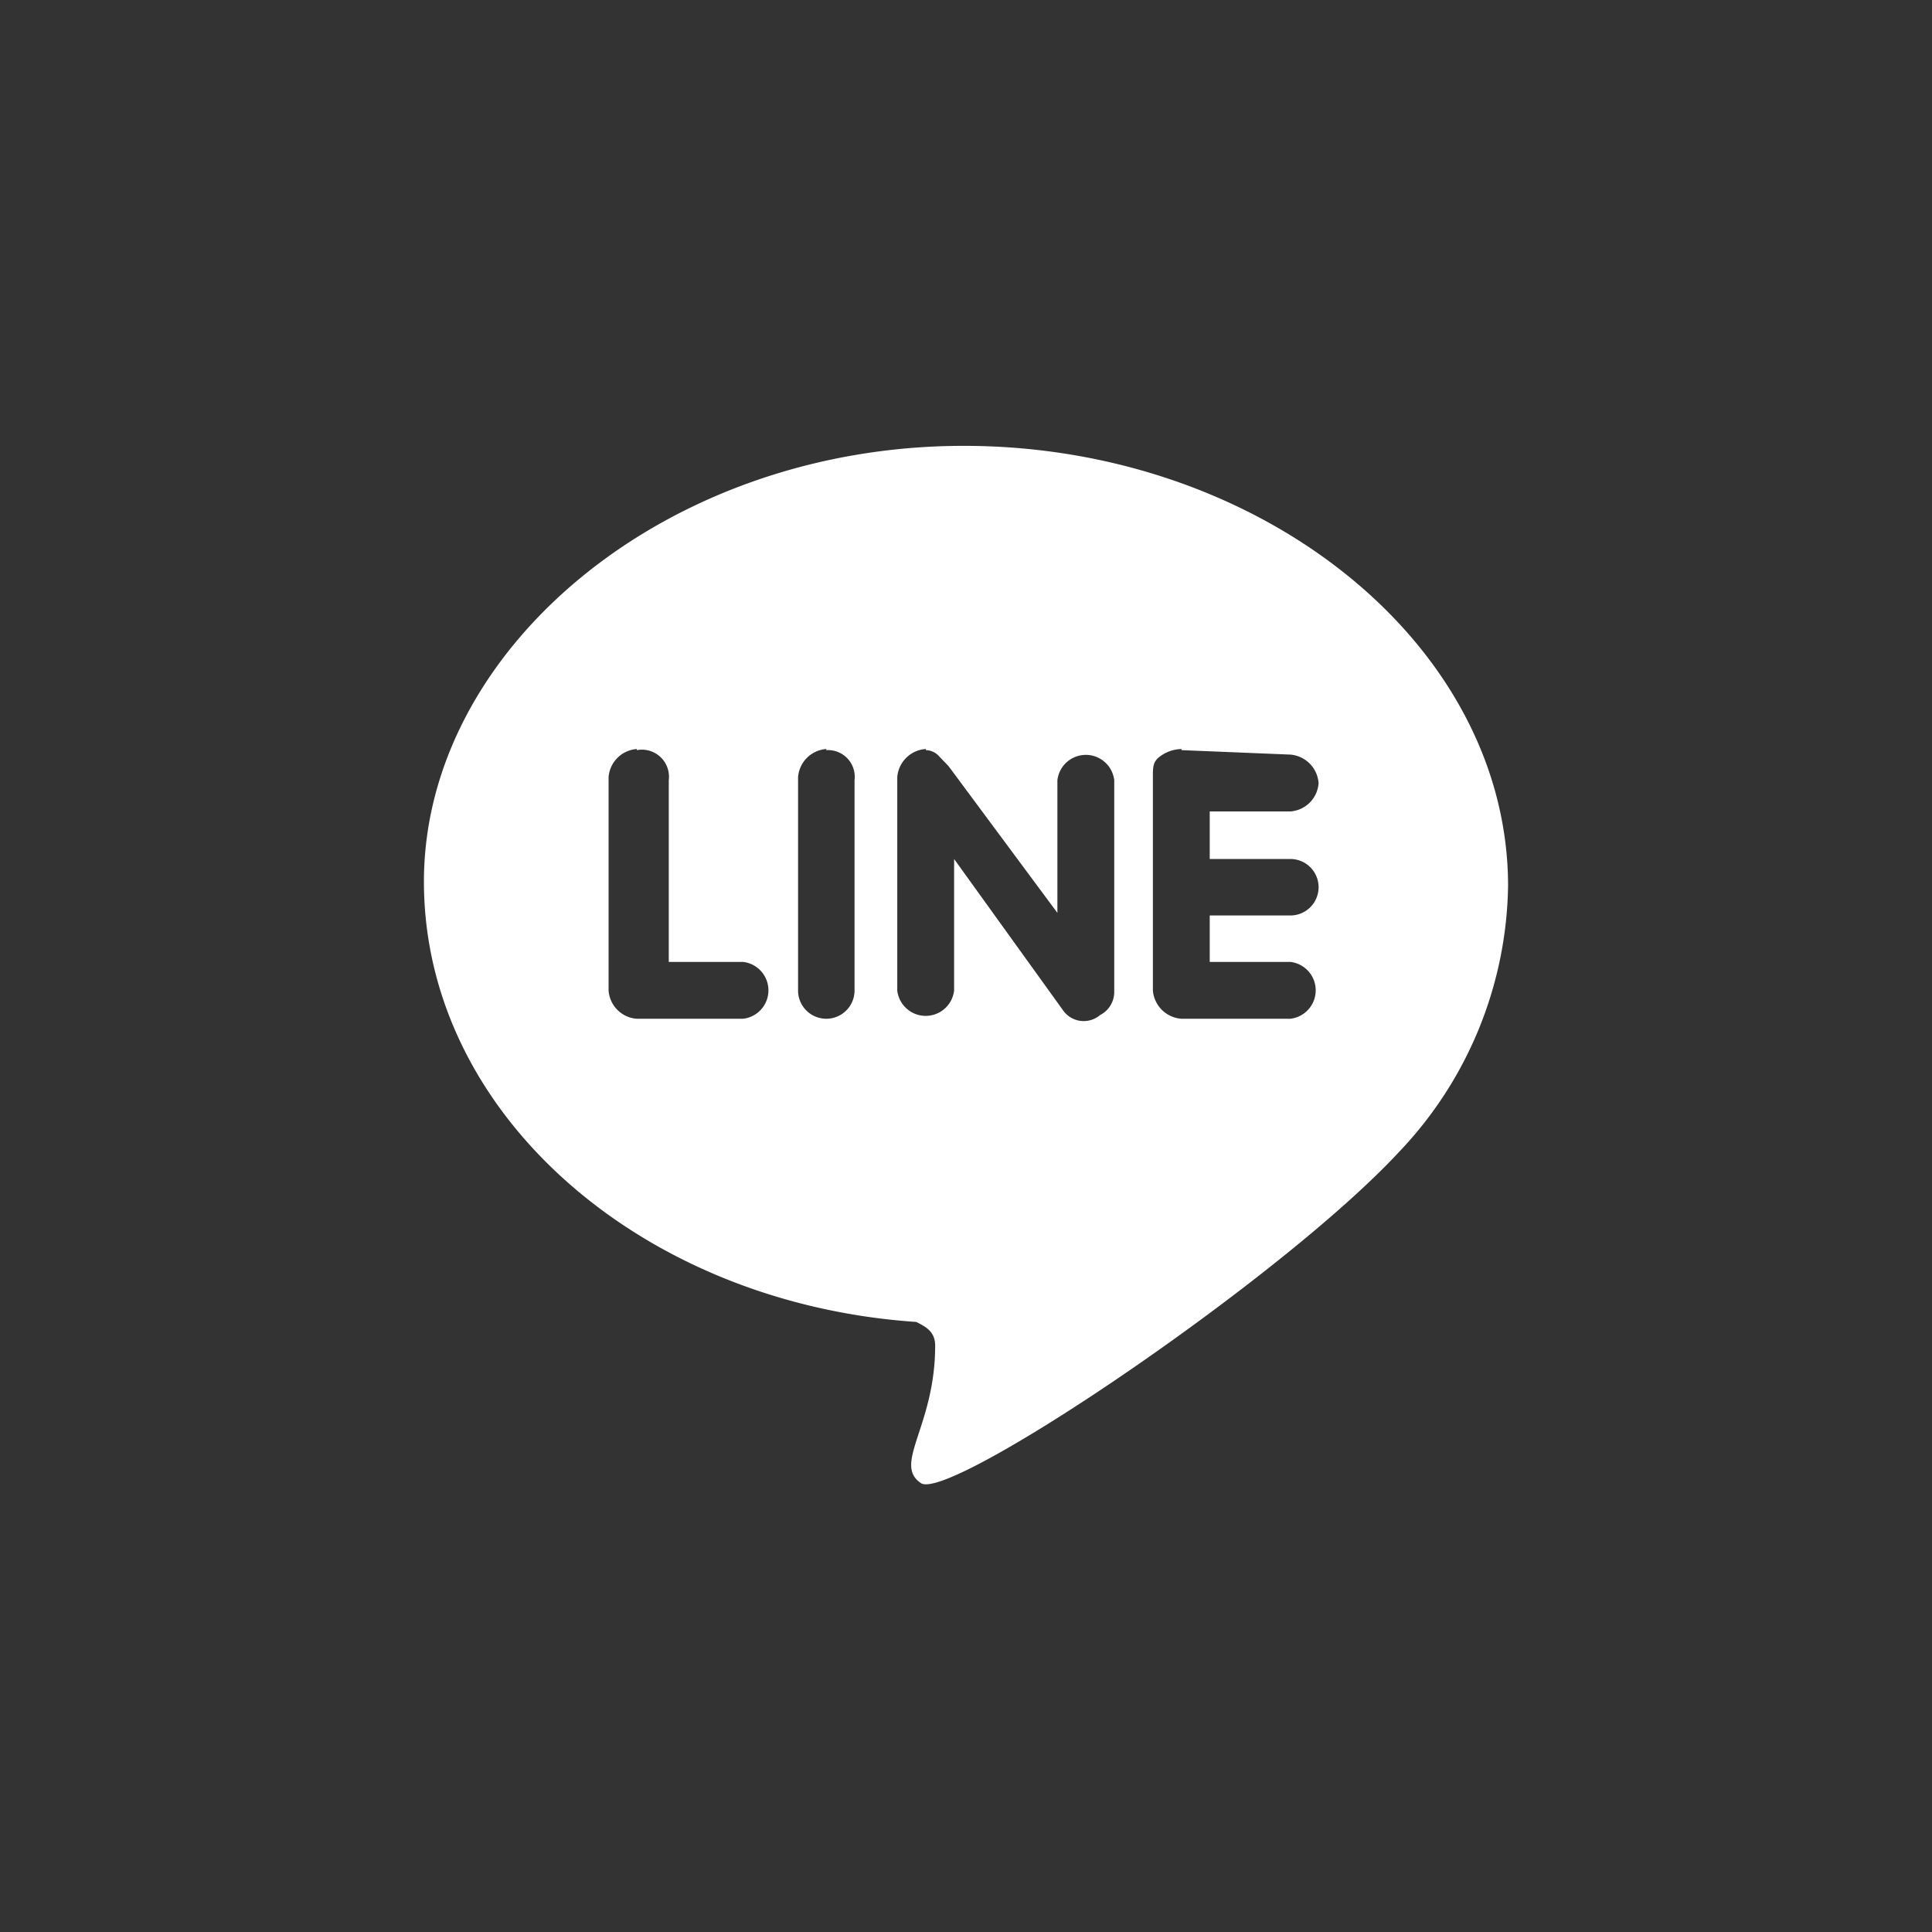 <svg id="圖層_1" data-name="圖層 1" xmlns="http://www.w3.org/2000/svg" width="52" height="52" viewBox="0 0 52 52">
  <rect x="0" y="0" width="52" height="52" fill="#333333" stroke="none"/>
  <defs>
    <style>
      .cls-1 {
        fill: #fff;
      }
    </style>
  </defs>
  <path class="cls-1" d="M25.94,12c8,0,14.65,5.35,14.65,11.85A10.6,10.6,0,0,1,37.66,31c-3.19,3.44-12.1,9.43-12.87,8.92s.38-1.53.38-3.7c0-.38-.25-.51-.51-.64-7.39-.5-13.25-5.6-13.25-11.85S17.91,12,25.94,12Zm-3.7,8.16a.82.82,0,0,0-.76.76v5.74a.76.76,0,0,0,1.52,0V21A.72.72,0,0,0,22.24,20.19Zm-5.1,0a.82.82,0,0,0-.76.76v5.74a.82.82,0,0,0,.76.76H20a.77.77,0,0,0,0-1.53h-2V21A.73.73,0,0,0,17.14,20.19Zm7.78,0a.82.82,0,0,0-.77.76v5.74a.77.77,0,0,0,1.53,0V23.12l2.93,4.07a.68.68,0,0,0,1,.13.7.7,0,0,0,.38-.63V21a.77.77,0,0,0-1.53,0v3.57l-2.93-3.95-.25-.26A.49.49,0,0,0,24.92,20.19Zm6.88,0a1,1,0,0,0-.64.25c-.13.13-.13.26-.13.51h0v5.74h0a.83.83,0,0,0,.77.76h2.93a.77.77,0,0,0,0-1.53H32.56V24.64h2.17a.76.76,0,1,0,0-1.52H32.56V21.84h2.17a.82.82,0,0,0,.76-.76.83.83,0,0,0-.76-.77l-2.93-.12Z"/>
</svg>

